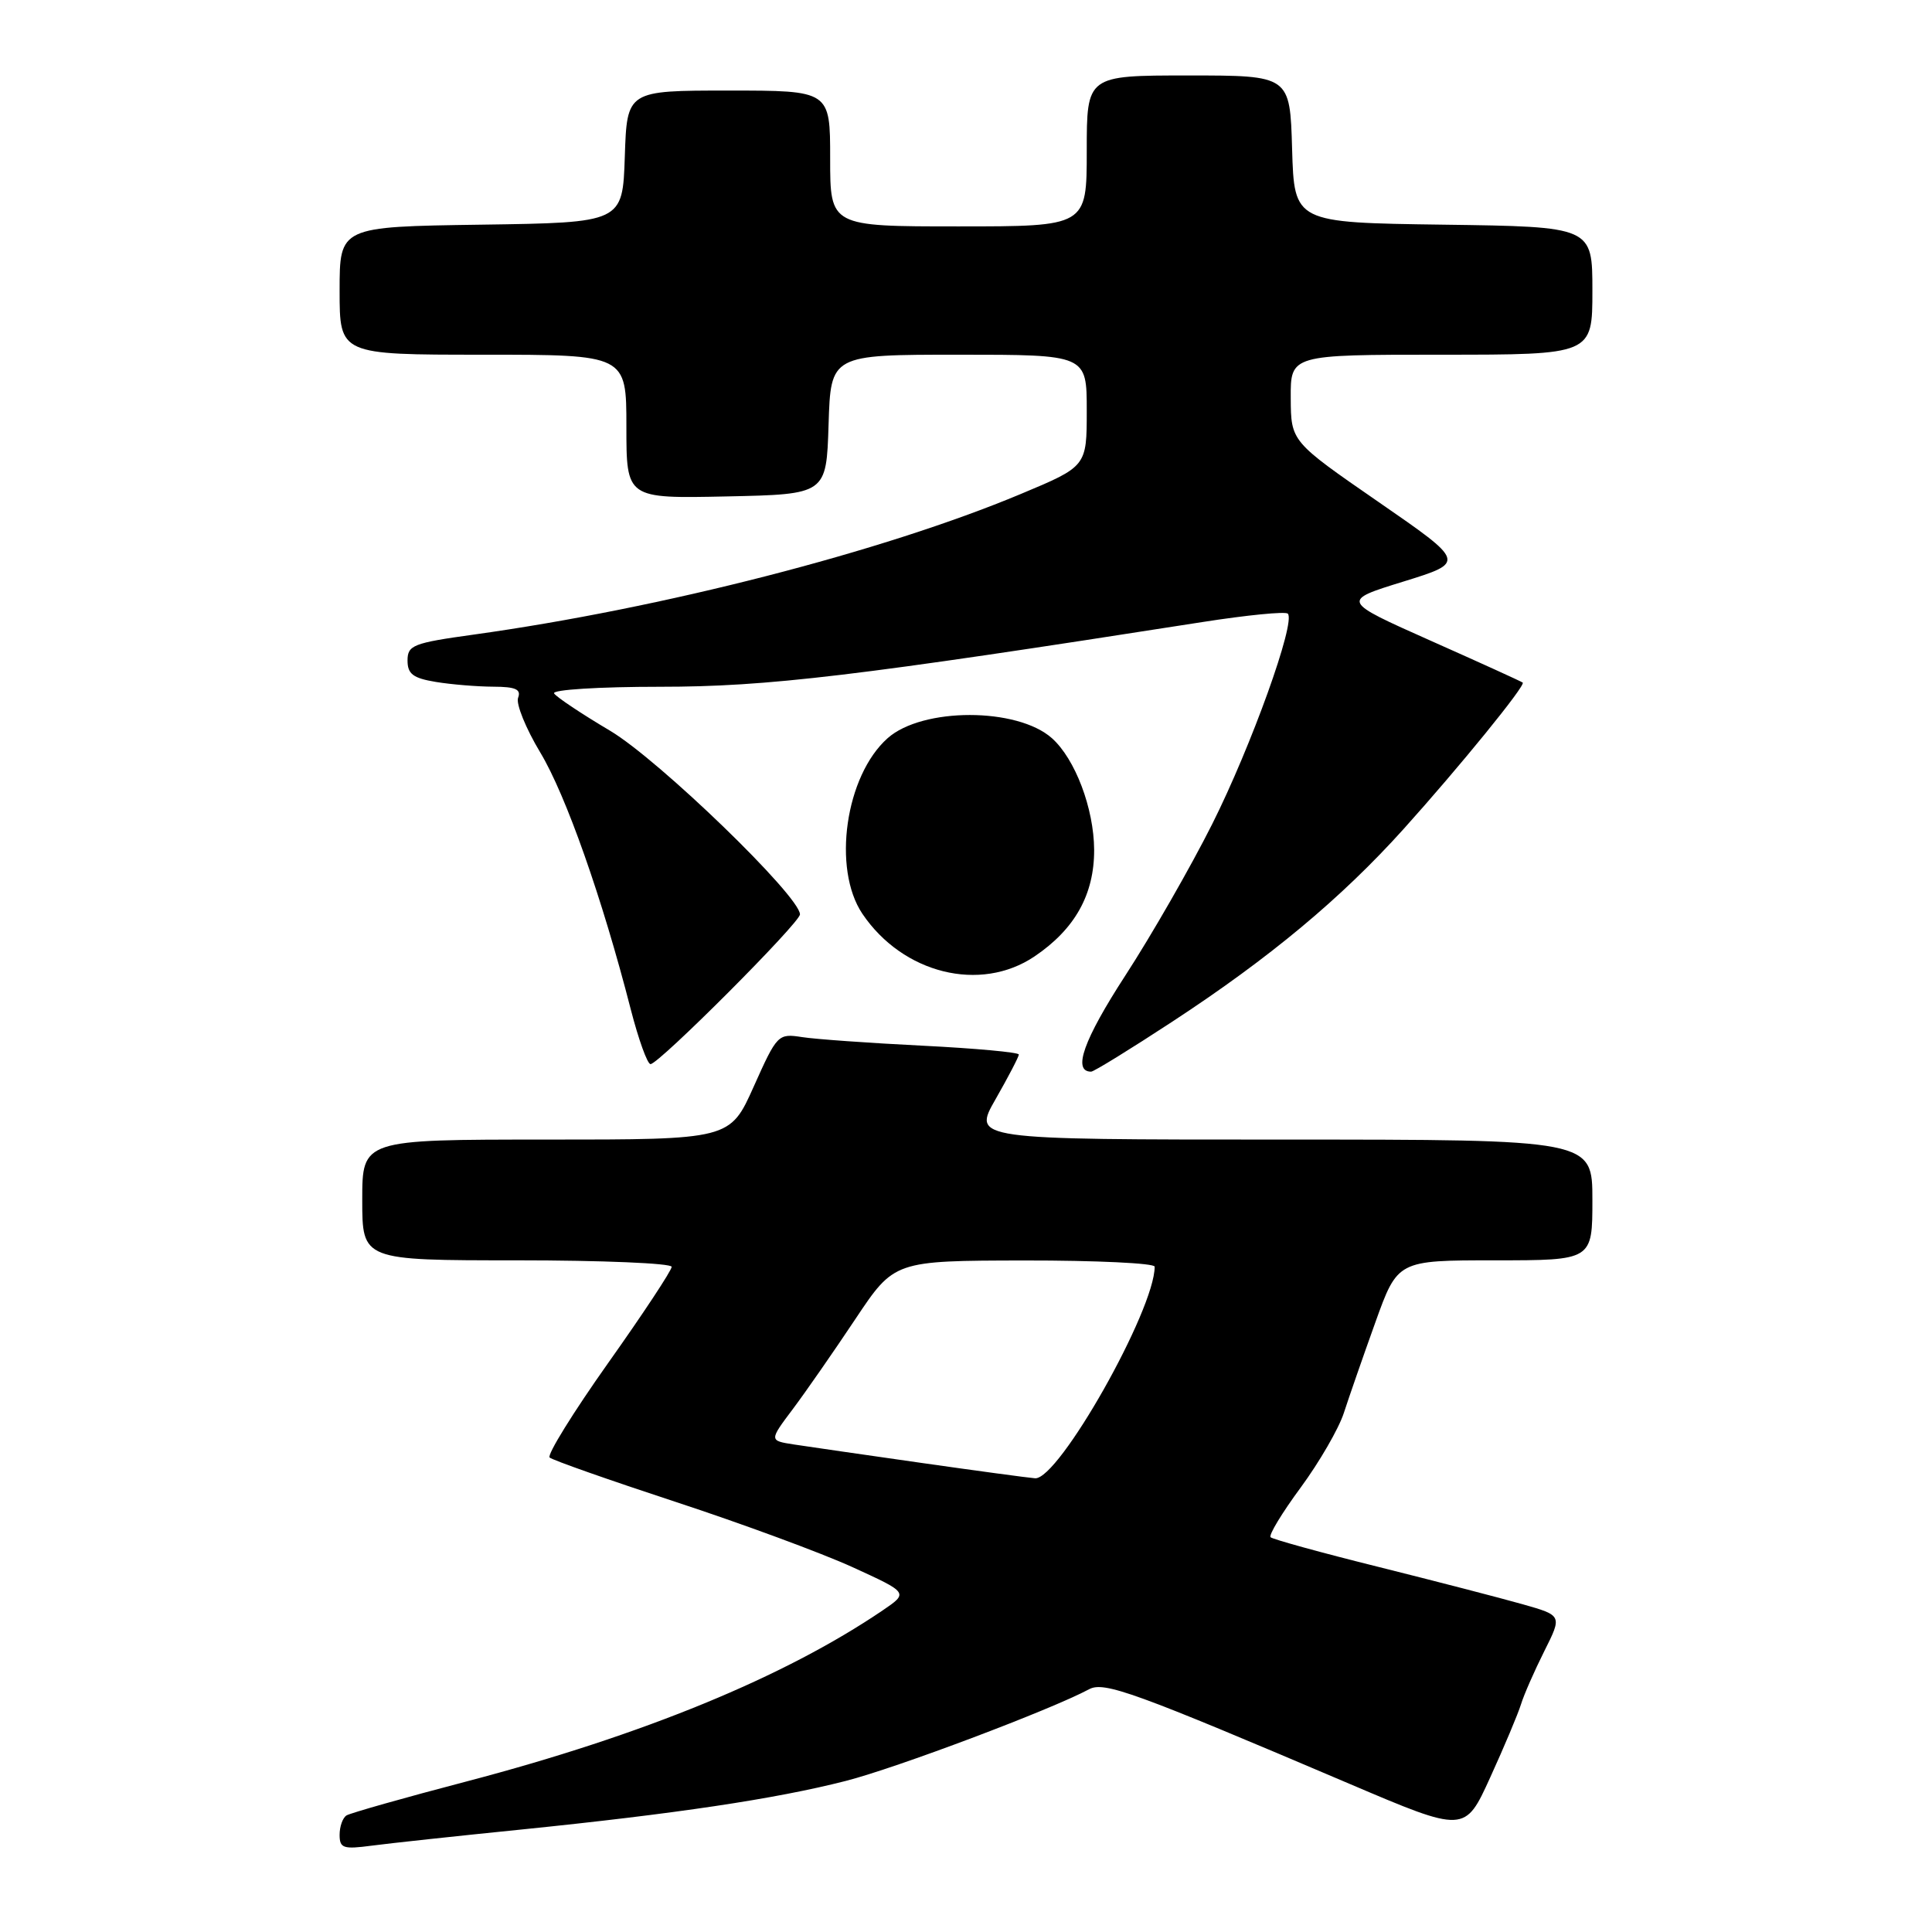 <?xml version="1.0" encoding="UTF-8" standalone="no"?>
<!DOCTYPE svg PUBLIC "-//W3C//DTD SVG 1.1//EN" "http://www.w3.org/Graphics/SVG/1.1/DTD/svg11.dtd" >
<svg xmlns="http://www.w3.org/2000/svg" xmlns:xlink="http://www.w3.org/1999/xlink" version="1.1" viewBox="0 0 256 256">
 <g >
 <path fill="currentColor"
d=" M 69.00 242.43 C 89.45 240.35 102.73 238.37 112.04 235.99 C 118.72 234.29 139.20 226.57 144.32 223.83 C 146.30 222.77 150.29 224.21 178.80 236.36 C 194.11 242.88 194.11 242.88 197.46 235.52 C 199.31 231.47 201.14 227.11 201.54 225.83 C 201.93 224.55 203.33 221.38 204.63 218.78 C 207.00 214.06 207.00 214.06 201.75 212.57 C 198.86 211.75 190.28 209.53 182.68 207.63 C 175.07 205.74 168.63 203.96 168.36 203.69 C 168.08 203.42 169.88 200.45 172.36 197.09 C 174.83 193.73 177.39 189.30 178.06 187.24 C 178.73 185.18 180.60 179.79 182.23 175.25 C 185.19 167.00 185.19 167.00 198.09 167.00 C 211.00 167.00 211.00 167.00 211.00 159.00 C 211.00 151.00 211.00 151.00 169.93 151.00 C 128.85 151.00 128.85 151.00 131.93 145.63 C 133.62 142.67 135.00 140.02 135.00 139.73 C 135.00 139.44 129.26 138.91 122.25 138.56 C 115.24 138.21 108.04 137.70 106.27 137.42 C 103.10 136.93 102.97 137.06 99.88 143.96 C 96.73 151.00 96.73 151.00 72.37 151.00 C 48.00 151.00 48.00 151.00 48.00 159.00 C 48.00 167.00 48.00 167.00 68.50 167.00 C 79.78 167.00 89.00 167.39 89.00 167.86 C 89.00 168.34 85.21 174.08 80.58 180.61 C 75.95 187.15 72.46 192.78 72.83 193.13 C 73.20 193.47 80.70 196.11 89.50 199.00 C 98.30 201.89 108.85 205.78 112.95 207.65 C 120.39 211.05 120.39 211.05 116.95 213.39 C 103.93 222.22 85.25 229.90 61.79 236.06 C 53.57 238.21 46.43 240.24 45.92 240.55 C 45.41 240.86 45.00 242.02 45.00 243.12 C 45.00 244.90 45.48 245.06 49.25 244.56 C 51.59 244.25 60.47 243.29 69.00 242.43 Z  M 155.36 135.36 C 168.22 126.94 177.75 119.00 186.00 109.83 C 193.36 101.65 202.17 90.83 201.77 90.45 C 201.62 90.31 196.14 87.82 189.60 84.91 C 177.70 79.61 177.70 79.61 185.96 77.06 C 194.22 74.50 194.22 74.50 182.64 66.50 C 171.06 58.50 171.06 58.50 171.03 52.75 C 171.00 47.00 171.00 47.00 191.00 47.00 C 211.00 47.00 211.00 47.00 211.00 38.52 C 211.00 30.04 211.00 30.04 191.25 29.77 C 171.50 29.50 171.50 29.50 171.21 19.75 C 170.93 10.00 170.93 10.00 157.46 10.00 C 144.00 10.00 144.00 10.00 144.00 20.00 C 144.00 30.00 144.00 30.00 127.00 30.00 C 110.00 30.00 110.00 30.00 110.00 21.00 C 110.00 12.00 110.00 12.00 96.54 12.00 C 83.08 12.00 83.08 12.00 82.79 20.75 C 82.50 29.50 82.50 29.50 63.75 29.77 C 45.00 30.04 45.00 30.04 45.00 38.52 C 45.00 47.00 45.00 47.00 64.00 47.00 C 83.00 47.00 83.00 47.00 83.00 56.53 C 83.00 66.06 83.00 66.06 96.25 65.78 C 109.50 65.50 109.50 65.50 109.79 56.25 C 110.08 47.00 110.08 47.00 127.04 47.00 C 144.00 47.00 144.00 47.00 144.00 54.40 C 144.00 61.80 144.00 61.80 135.25 65.46 C 117.02 73.09 87.72 80.62 62.75 84.09 C 54.75 85.20 54.00 85.49 54.00 87.52 C 54.00 89.31 54.73 89.86 57.75 90.36 C 59.81 90.70 63.24 90.98 65.36 90.99 C 68.32 91.00 69.08 91.34 68.65 92.46 C 68.35 93.26 69.67 96.52 71.59 99.71 C 74.98 105.34 79.80 119.01 83.58 133.75 C 84.61 137.74 85.78 141.00 86.20 141.00 C 87.30 141.00 106.00 122.27 106.00 121.16 C 106.00 118.76 87.31 100.68 80.86 96.84 C 77.06 94.59 73.72 92.36 73.42 91.88 C 73.12 91.39 79.38 91.00 87.46 91.00 C 101.74 91.00 113.37 89.61 159.29 82.43 C 165.22 81.50 170.33 81.00 170.64 81.31 C 171.73 82.39 165.80 98.88 160.63 109.18 C 157.78 114.86 152.60 123.89 149.12 129.25 C 143.58 137.79 142.08 142.00 144.58 142.00 C 144.94 142.00 149.79 139.01 155.36 135.36 Z  M 137.08 126.73 C 142.43 123.12 145.00 118.52 144.98 112.60 C 144.95 107.12 142.46 100.55 139.38 97.81 C 134.77 93.72 122.23 93.72 117.62 97.81 C 112.02 102.78 110.25 115.10 114.27 121.08 C 119.63 129.02 129.90 131.57 137.08 126.73 Z  M 122.00 193.83 C 114.58 192.77 107.02 191.68 105.20 191.40 C 101.91 190.89 101.91 190.89 105.06 186.70 C 106.79 184.39 110.52 179.02 113.35 174.77 C 118.50 167.05 118.50 167.05 135.75 167.02 C 145.24 167.01 153.00 167.38 153.00 167.84 C 153.00 173.60 140.27 196.11 137.15 195.88 C 136.24 195.81 129.43 194.89 122.00 193.83 Z "/>
</g>
</svg>